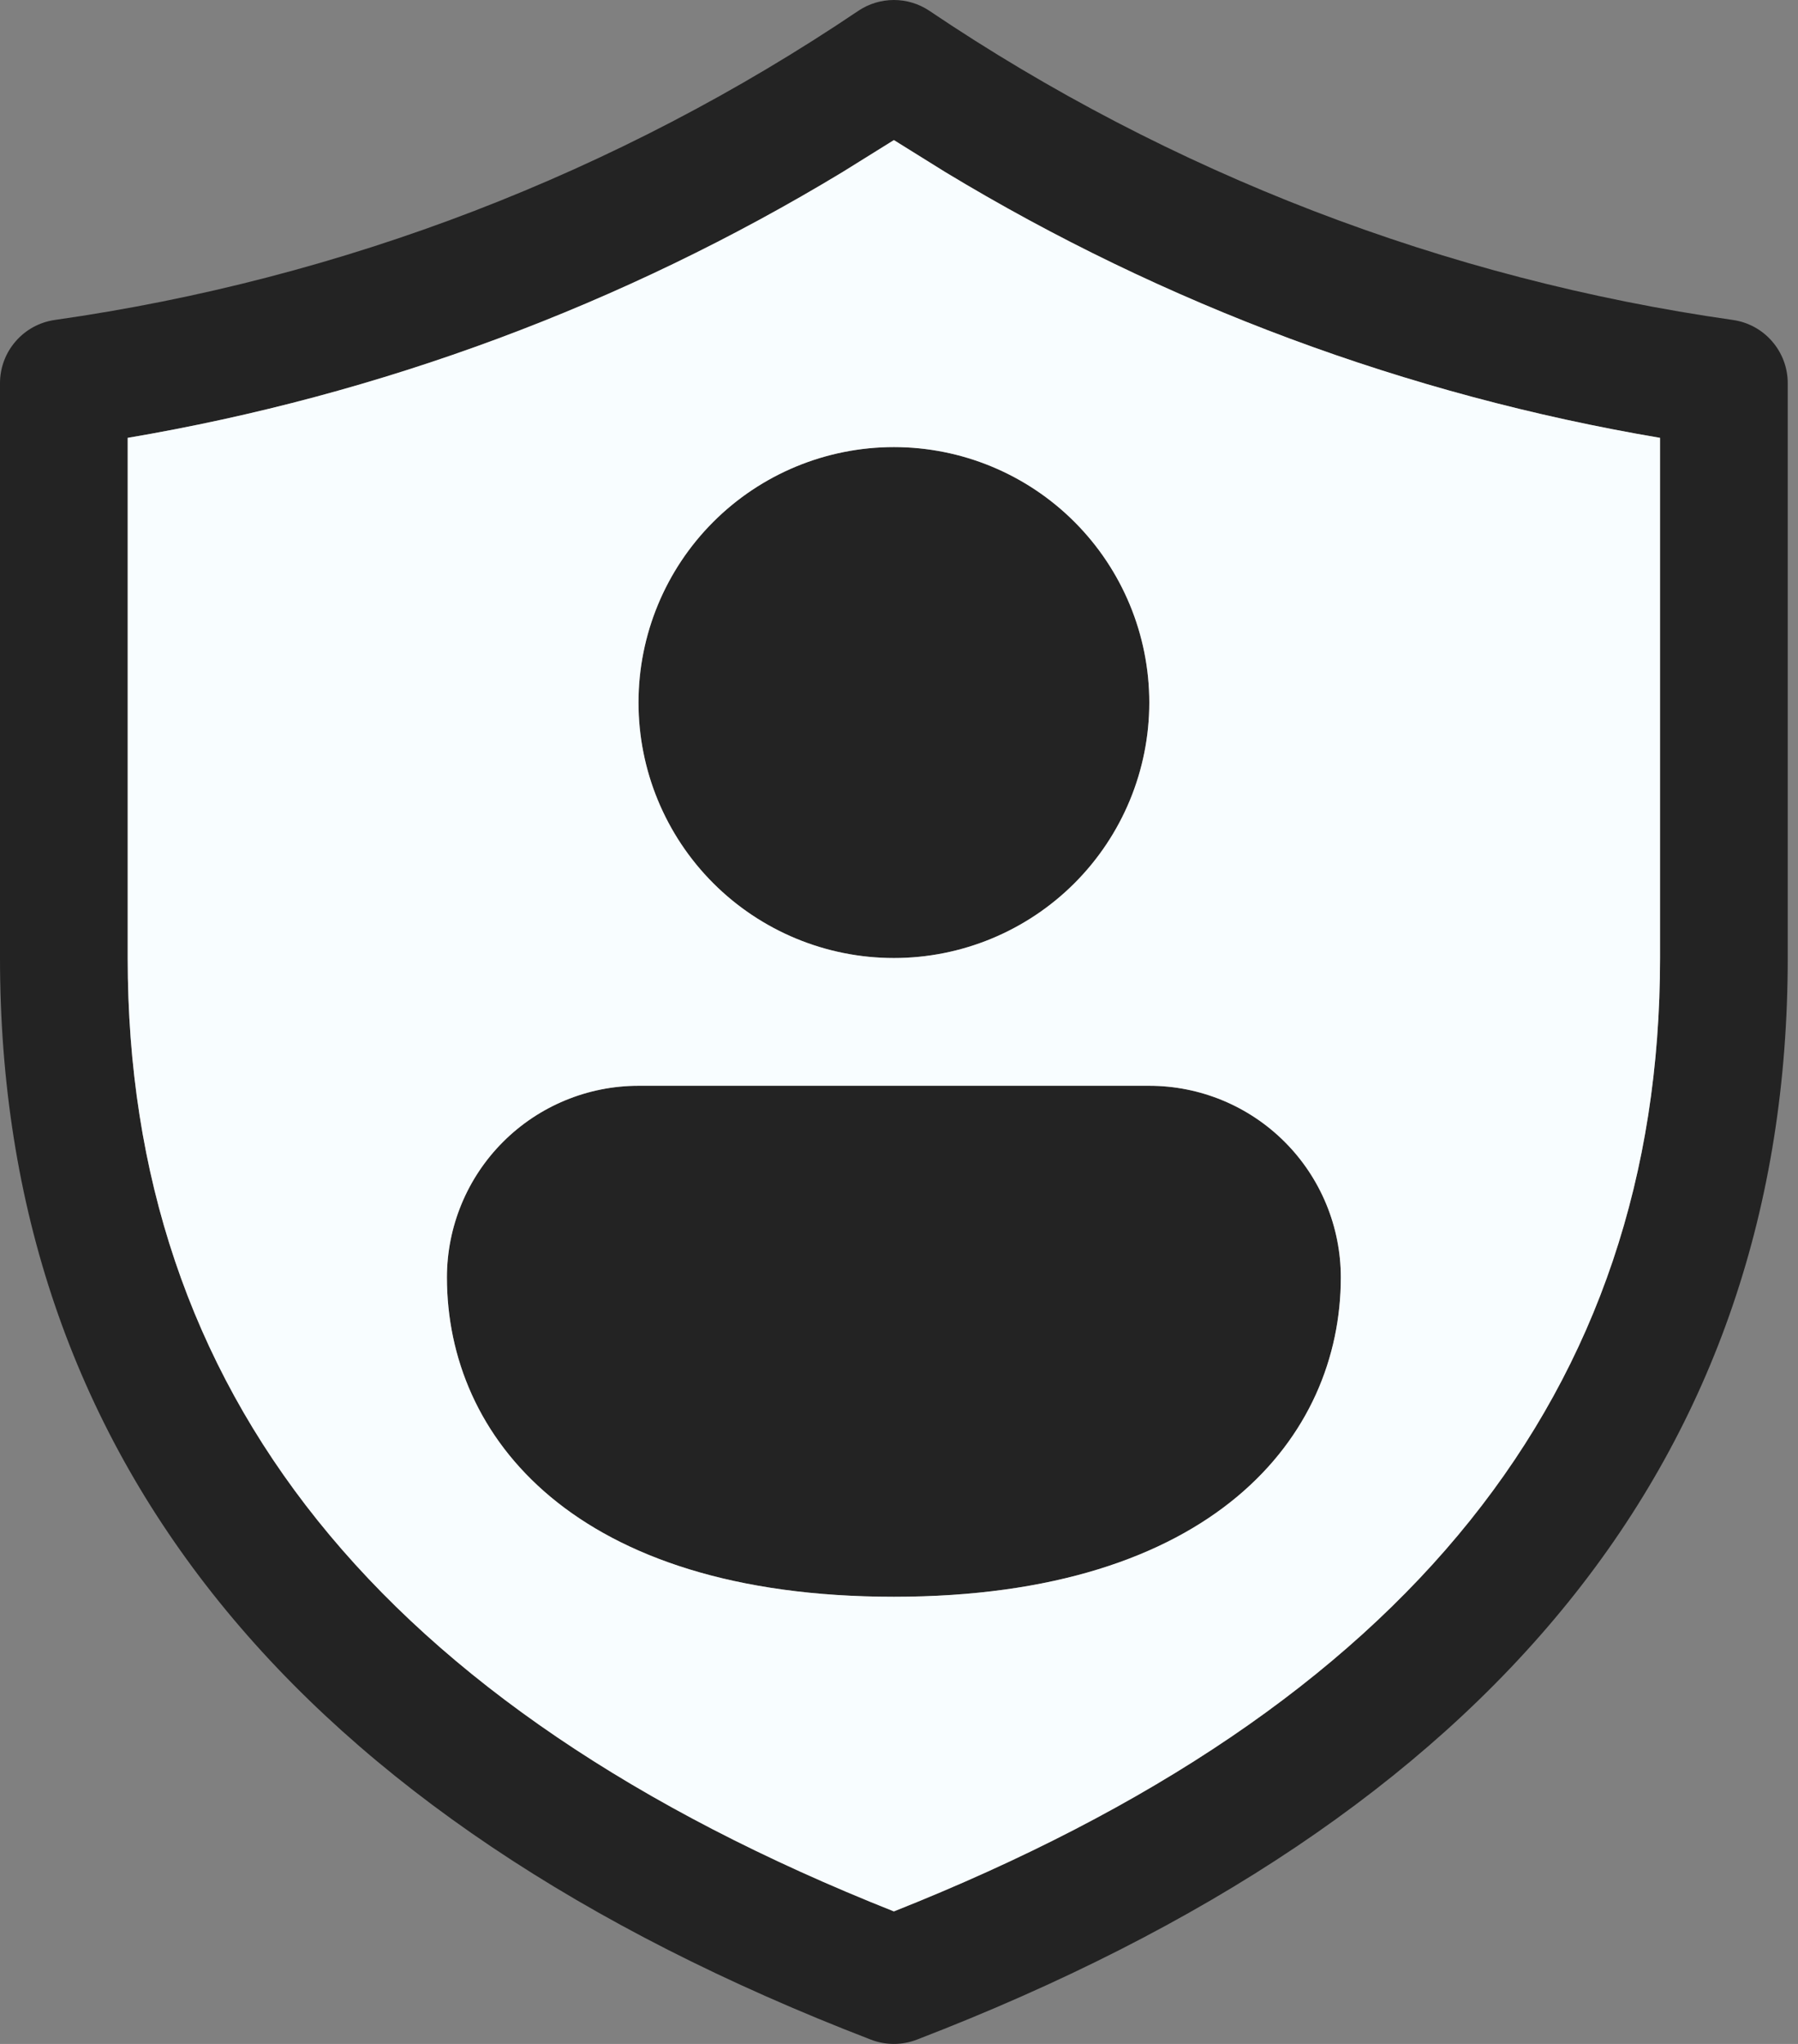 <svg width="44" height="50" viewBox="0 0 44 50" fill="none" xmlns="http://www.w3.org/2000/svg">
<rect x="0" y="0" width="44" height="50" fill="#808080" stroke="none"/>
<path d="M21.875 23.436C23.532 23.436 25.122 22.778 26.294 21.606C27.466 20.434 28.125 18.844 28.125 17.186C28.125 15.529 27.466 13.939 26.294 12.767C25.122 11.595 23.532 10.937 21.875 10.937C20.217 10.937 18.627 11.595 17.455 12.767C16.283 13.939 15.625 15.529 15.625 17.186C15.625 18.844 16.283 20.434 17.455 21.606C18.627 22.778 20.217 23.436 21.875 23.436ZM21.875 39.061C29.687 39.061 32.812 35.139 32.812 31.249C32.812 30.006 32.318 28.813 31.439 27.934C30.56 27.055 29.368 26.561 28.125 26.561H15.625C14.382 26.561 13.189 27.055 12.31 27.934C11.431 28.813 10.937 30.006 10.937 31.249C10.937 35.155 14.062 39.061 21.875 39.061ZM22.74 0.262C22.484 0.091 22.183 0 21.875 0C21.567 0 21.265 0.091 21.009 0.262C15.11 4.239 8.385 6.826 1.341 7.827C0.968 7.881 0.628 8.066 0.382 8.351C0.135 8.635 -5.0121e-05 8.998 1.39044e-08 9.374V23.436C1.39044e-08 35.596 7.209 44.467 21.312 49.895C21.674 50.035 22.075 50.035 22.437 49.895C36.54 44.467 43.749 35.592 43.749 23.436V9.374C43.749 8.998 43.613 8.634 43.366 8.35C43.12 8.065 42.778 7.88 42.406 7.827C35.363 6.825 28.639 4.238 22.74 0.262ZM3.125 10.711C9.316 9.663 15.253 7.456 20.625 4.205L21.875 3.427L23.125 4.205C28.497 7.456 34.434 9.663 40.624 10.711V23.436C40.624 34.036 34.474 41.758 21.875 46.758C9.275 41.758 3.125 34.036 3.125 23.436V10.711Z" fill="#232323"/>
<path fill-rule="evenodd" clip-rule="evenodd" d="M20.625 4.205C15.253 7.456 9.316 9.663 3.125 10.711V23.436C3.125 34.036 9.275 41.758 21.875 46.758C34.474 41.758 40.624 34.036 40.624 23.436V10.711C34.434 9.663 28.497 7.456 23.125 4.205L21.875 3.427L20.625 4.205ZM26.294 21.606C25.122 22.778 23.532 23.436 21.875 23.436C20.217 23.436 18.627 22.778 17.455 21.606C16.283 20.434 15.625 18.844 15.625 17.186C15.625 15.529 16.283 13.939 17.455 12.767C18.627 11.595 20.217 10.937 21.875 10.937C23.532 10.937 25.122 11.595 26.294 12.767C27.466 13.939 28.125 15.529 28.125 17.186C28.125 18.844 27.466 20.434 26.294 21.606ZM32.812 31.249C32.812 35.139 29.687 39.061 21.875 39.061C14.062 39.061 10.937 35.155 10.937 31.249C10.937 30.006 11.431 28.813 12.31 27.934C13.189 27.055 14.382 26.561 15.625 26.561H28.125C29.368 26.561 30.56 27.055 31.439 27.934C32.318 28.813 32.812 30.006 32.812 31.249Z" fill="#F8FDFF"/>
</svg>
